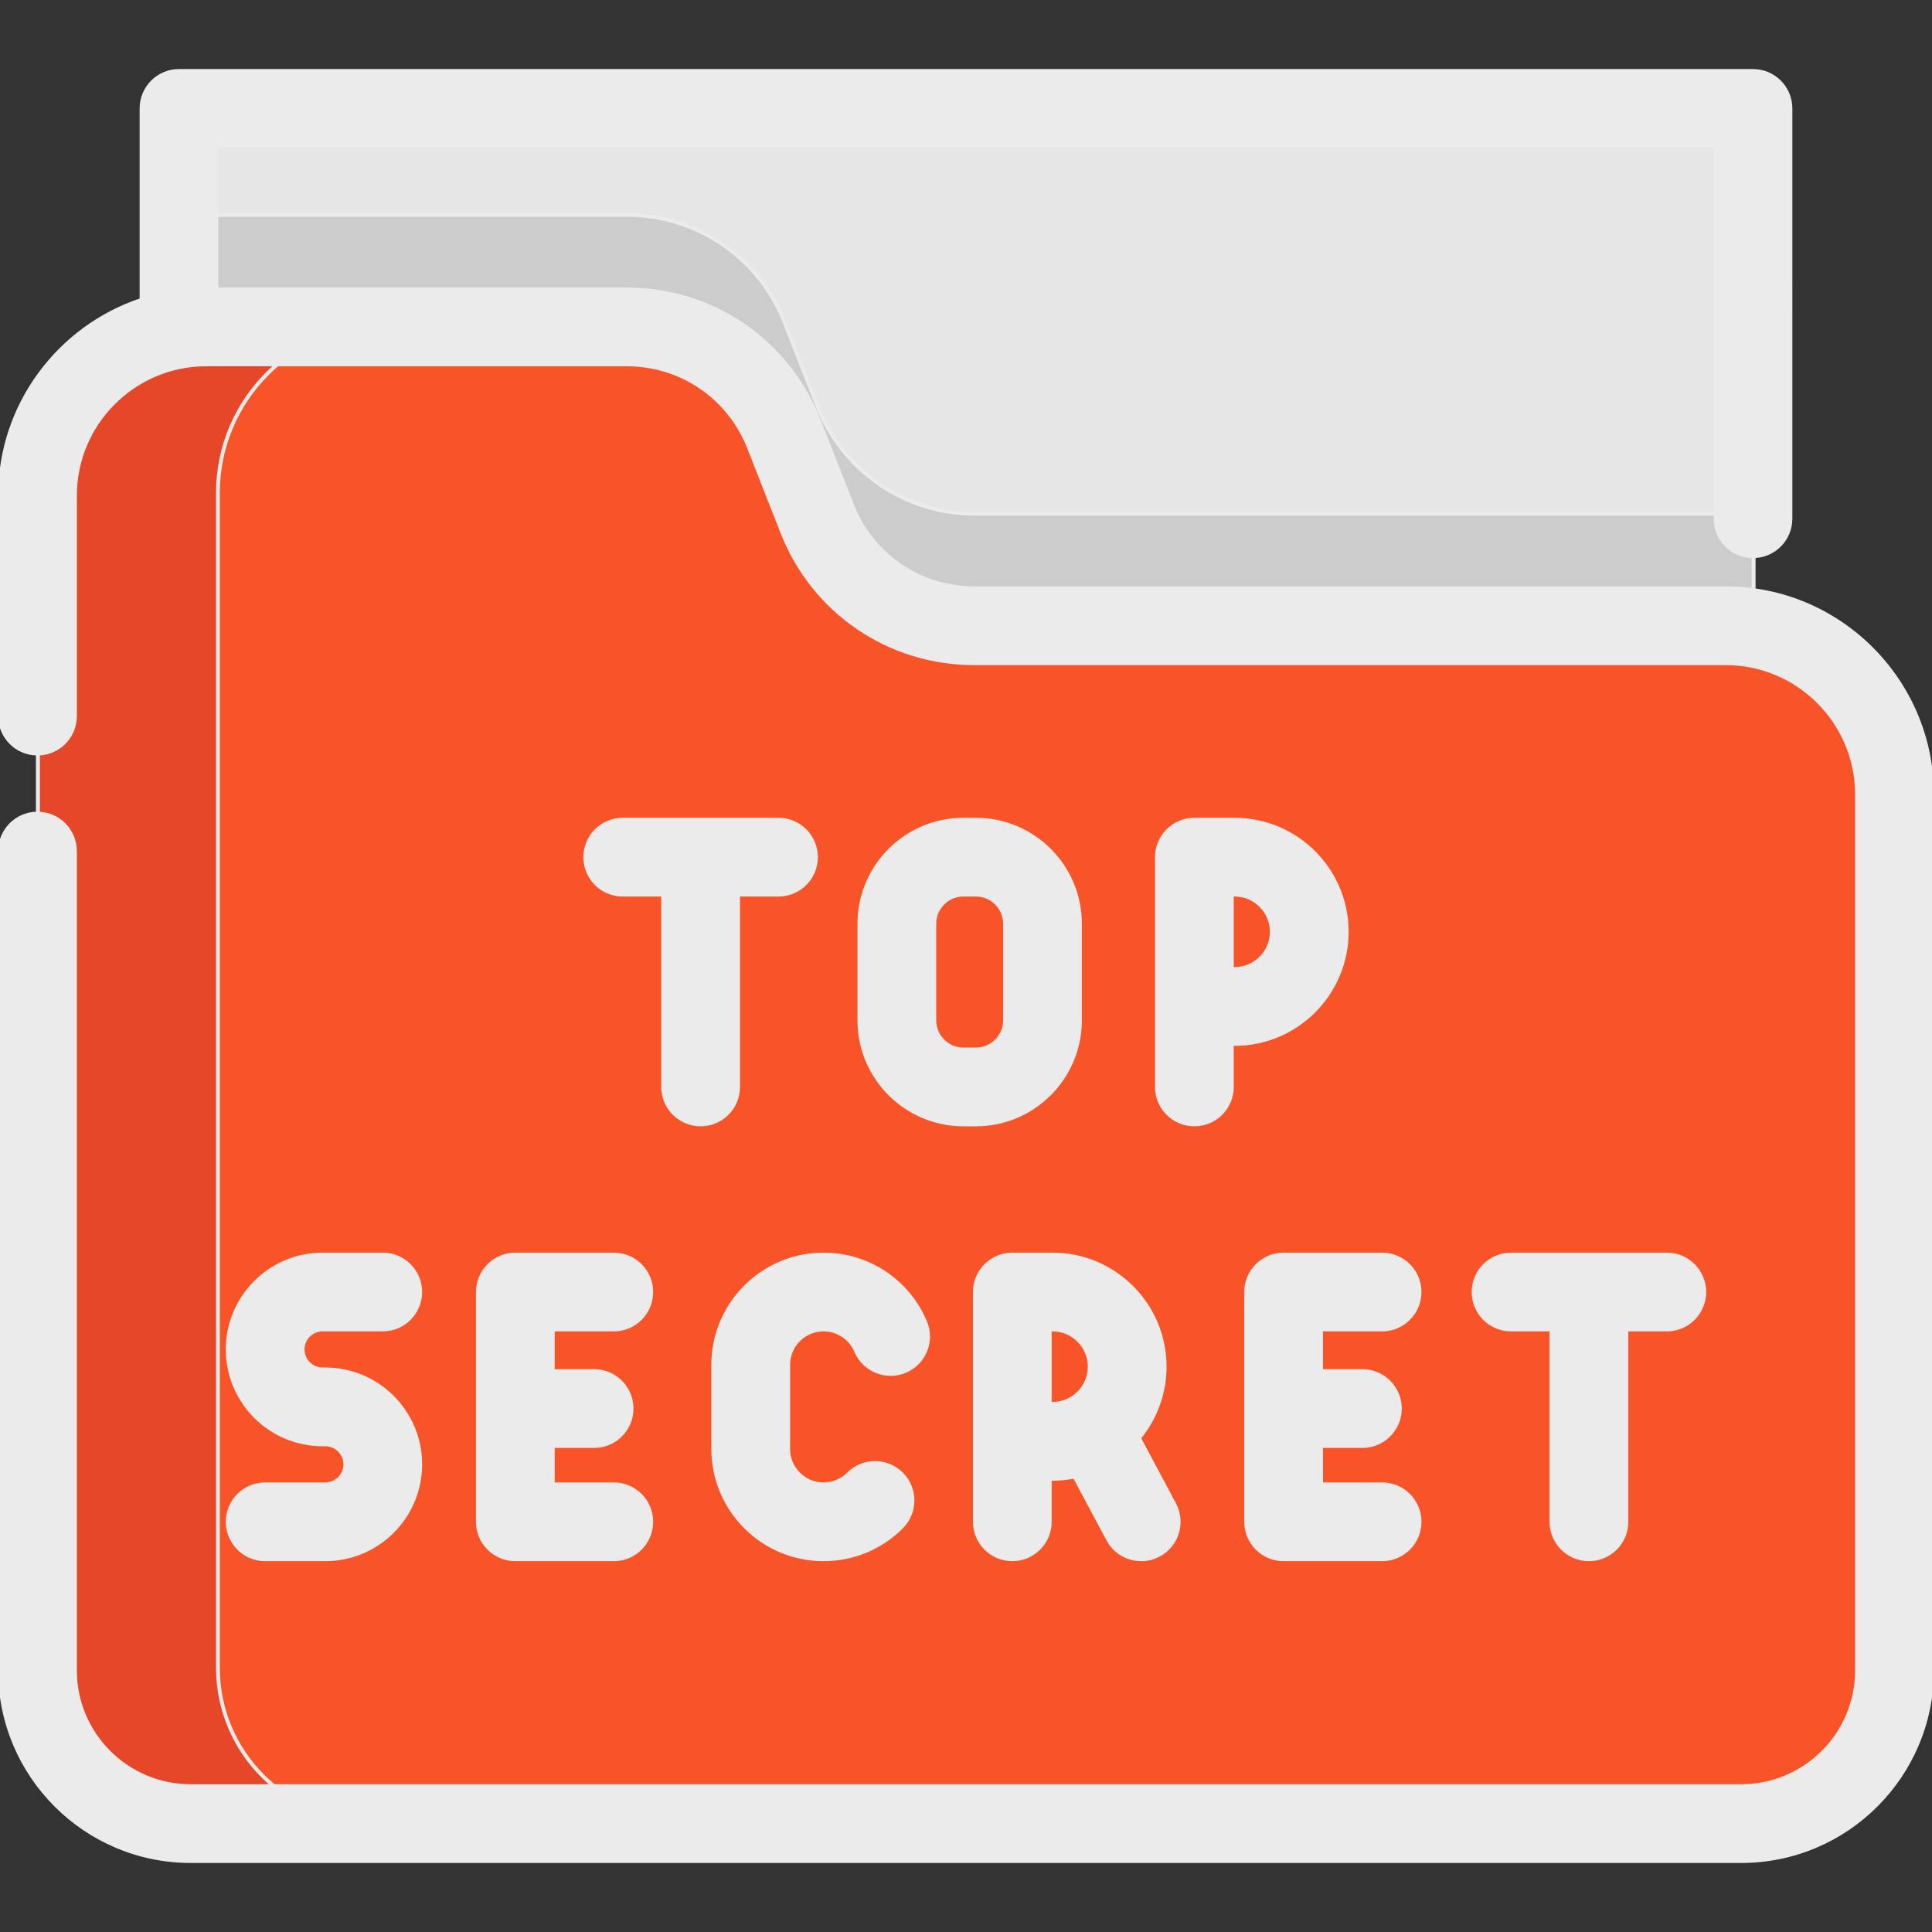 <!DOCTYPE svg PUBLIC "-//W3C//DTD SVG 1.1//EN" "http://www.w3.org/Graphics/SVG/1.1/DTD/svg11.dtd">
<!-- Uploaded to: SVG Repo, www.svgrepo.com, Transformed by: SVG Repo Mixer Tools -->
<svg height="800px" width="800px" version="1.1" id="Layer_1" xmlns="http://www.w3.org/2000/svg" xmlns:xlink="http://www.w3.org/1999/xlink" viewBox="0 0 512.001 512.001" xml:space="preserve" fill="#ebebeb" stroke="#ebebeb">
<rect x="0" y="0" width="512.001" height="512.001" fill="#333333" stroke="none"/>
<g id="SVGRepo_bgCarrier" stroke-width="0"/>
<g id="SVGRepo_tracerCarrier" stroke-linecap="round" stroke-linejoin="round"/>
<g id="SVGRepo_iconCarrier"> <polygon style="fill:#E6E6E6;" points="464.691,28.009 464.691,165.699 47.567,356.903 47.567,28.009 "/> <path style="fill:#CCCCCC;" d="M464.691,136.744v28.955L47.567,356.903V57.547c2.358-0.384,4.768-0.583,7.232-0.583h111.45 c18.385,0,34.916,11.259,41.632,28.373l8.822,22.438c6.729,17.127,23.246,28.386,41.632,28.386h199.124 C459.923,136.161,462.347,136.36,464.691,136.744z"/> <path style="fill:#F95428;" d="M502.197,441.974v-232.13c0-24.706-20.028-44.734-44.734-44.734H258.336 c-18.393,0-34.911-11.258-41.637-28.377l-8.815-22.44c-6.725-17.119-23.244-28.377-41.637-28.377H54.799 c-24.706,0-44.734,20.028-44.734,44.734v311.323c0,22.412,18.168,40.58,40.58,40.58h410.971 C484.029,482.554,502.197,464.386,502.197,441.974z"/> <path style="fill:#E54728;" d="M57.748,441.974V130.65c0-24.706,20.028-44.734,44.734-44.734H54.799 c-24.706,0-44.734,20.028-44.734,44.734v311.325c0,22.412,18.168,40.58,40.58,40.58h47.682 C75.916,482.554,57.748,464.386,57.748,441.974z"/> <path d="M457.332,155.892H258.205c-14.409,0-27.122-8.665-32.39-22.075L217,111.377c-8.276-21.066-28.248-34.679-50.883-34.679 H57.372V38.664h397.255v98.799c0,5.486,4.447,9.934,9.934,9.934c5.488,0,9.934-4.448,9.934-9.934V28.73 c0-5.486-4.447-9.934-9.934-9.934H47.437c-5.488,0-9.934,4.448-9.934,9.934v50.746C15.745,86.692,0,107.219,0,131.367v58.415 c0,5.486,4.447,9.934,9.934,9.934s9.934-4.448,9.934-9.934v-58.415c0-19.189,15.612-34.799,34.799-34.799h111.448 c14.407,0,27.122,8.665,32.39,22.075l8.815,22.44c8.276,21.066,28.248,34.679,50.882,34.679h199.127 c19.188,0,34.799,15.612,34.799,34.799v232.132c0,16.898-13.748,30.646-30.646,30.646H50.514 c-16.898-0.001-30.646-13.748-30.646-30.647V225.544c0-5.486-4.447-9.934-9.934-9.934S0,220.057,0,225.544v217.148 c0,27.853,22.66,50.514,50.514,50.514h410.973c27.853,0,50.514-22.66,50.514-50.514v-232.13 C512,180.417,487.475,155.892,457.332,155.892z"/> <path d="M327.182,217.223h-10.656c-5.488,0-9.934,4.448-9.934,9.934v60.896c0,5.486,4.447,9.934,9.934,9.934 c5.488,0,9.934-4.448,9.934-9.934v-11.387h0.722c16.389,0,29.721-13.332,29.721-29.721S343.571,217.223,327.182,217.223z M327.182,256.796h-0.722v-19.705h0.722c5.433,0,9.852,4.42,9.852,9.852C337.035,252.376,332.615,256.796,327.182,256.796z"/> <path d="M206.314,217.223H165.03c-5.488,0-9.934,4.448-9.934,9.934s4.447,9.934,9.934,9.934h10.708v50.962 c0,5.486,4.447,9.934,9.934,9.934s9.934-4.448,9.934-9.934v-50.962h10.708c5.488,0,9.934-4.448,9.934-9.934 S211.801,217.223,206.314,217.223z"/> <path d="M258.626,217.223h-3.304c-15.208,0-27.58,12.373-27.58,27.58v25.604c0,15.208,12.373,27.58,27.58,27.58h3.304 c15.208,0,27.58-12.373,27.58-27.58v-25.604C286.206,229.594,273.834,217.223,258.626,217.223z M266.338,270.406 c0,4.252-3.46,7.712-7.712,7.712h-3.304c-4.252,0-7.712-3.46-7.712-7.712v-25.604c0-4.252,3.46-7.712,7.712-7.712h3.304 c4.252,0,7.712,3.46,7.712,7.712V270.406z"/> <path d="M126.635,342.399v60.895c0,5.486,4.447,9.934,9.934,9.934h26.098c5.488,0,9.934-4.448,9.934-9.934s-4.447-9.934-9.934-9.934 h-16.164v-10.144h10.945c5.488,0,9.934-4.448,9.934-9.934s-4.447-9.934-9.934-9.934h-10.945v-11.014h16.164 c5.488,0,9.934-4.448,9.934-9.934s-4.447-9.934-9.934-9.934H136.57C131.083,332.464,126.635,336.912,126.635,342.399z"/> <path d="M366.271,352.333c5.488,0,9.934-4.448,9.934-9.934s-4.447-9.934-9.934-9.934h-26.098c-5.488,0-9.934,4.448-9.934,9.934 v60.895c0,5.486,4.447,9.934,9.934,9.934h26.098c5.488,0,9.934-4.448,9.934-9.934s-4.447-9.934-9.934-9.934h-16.164v-10.144h10.945 c5.488,0,9.934-4.448,9.934-9.934s-4.447-9.934-9.934-9.934h-10.945v-11.014H366.271z"/> <path d="M421.087,413.228c5.488,0,9.934-4.448,9.934-9.934v-50.961h10.708c5.488,0,9.934-4.448,9.934-9.934 s-4.447-9.934-9.934-9.934h-41.285c-5.488,0-9.934,4.448-9.934,9.934s4.447,9.934,9.934,9.934h10.708v50.961 C411.153,408.78,415.601,413.228,421.087,413.228z"/> <path d="M189.013,361.696v22.299c0,16.119,13.113,29.232,29.232,29.232c7.808,0,15.149-3.04,20.67-8.562 c3.88-3.88,3.88-10.17,0-14.048c-3.881-3.88-10.17-3.88-14.05,0c-1.768,1.768-4.118,2.742-6.62,2.742 c-5.163,0-9.363-4.2-9.363-9.363v-22.299c0-5.163,4.2-9.363,9.363-9.363c3.774,0,7.161,2.247,8.632,5.722 c2.137,5.053,7.967,7.418,13.019,5.278c5.052-2.138,7.418-7.966,5.278-13.019c-4.587-10.844-15.157-17.85-26.93-17.85 C202.127,332.464,189.013,345.578,189.013,361.696z"/> <path d="M278.932,332.464h-10.656c-5.488,0-9.934,4.448-9.934,9.934v60.895c0,5.486,4.447,9.934,9.934,9.934 c5.488,0,9.934-4.448,9.934-9.934v-11.387h0.722c2.001,0,3.957-0.201,5.848-0.58l8.888,16.646c1.79,3.35,5.221,5.257,8.773,5.257 c1.578,0,3.179-0.378,4.669-1.172c4.84-2.584,6.669-8.603,4.085-13.442l-9.353-17.518c4.252-5.142,6.811-11.734,6.811-18.912 C308.654,345.797,295.321,332.464,278.932,332.464z M278.21,372.039v-19.704h0.722c5.433,0,9.852,4.42,9.852,9.852 c0,5.433-4.42,9.852-9.852,9.852L278.21,372.039L278.21,372.039z"/> <path d="M86.216,393.359H70.27c-5.488,0-9.934,4.448-9.934,9.934s4.447,9.934,9.934,9.934h15.945 c13.872,0,25.156-11.285,25.156-25.164c0-13.871-11.285-25.156-25.156-25.156h-0.725c-2.915,0-5.286-2.372-5.286-5.288 c0-2.915,2.371-5.288,5.286-5.288h15.947c5.488,0,9.934-4.448,9.934-9.934s-4.447-9.934-9.934-9.934H85.491 c-13.871,0-25.155,11.285-25.155,25.156c0,13.871,11.285,25.156,25.155,25.156h0.725c2.915,0,5.288,2.372,5.288,5.296 C91.503,390.988,89.131,393.359,86.216,393.359z"/> </g>
</svg>